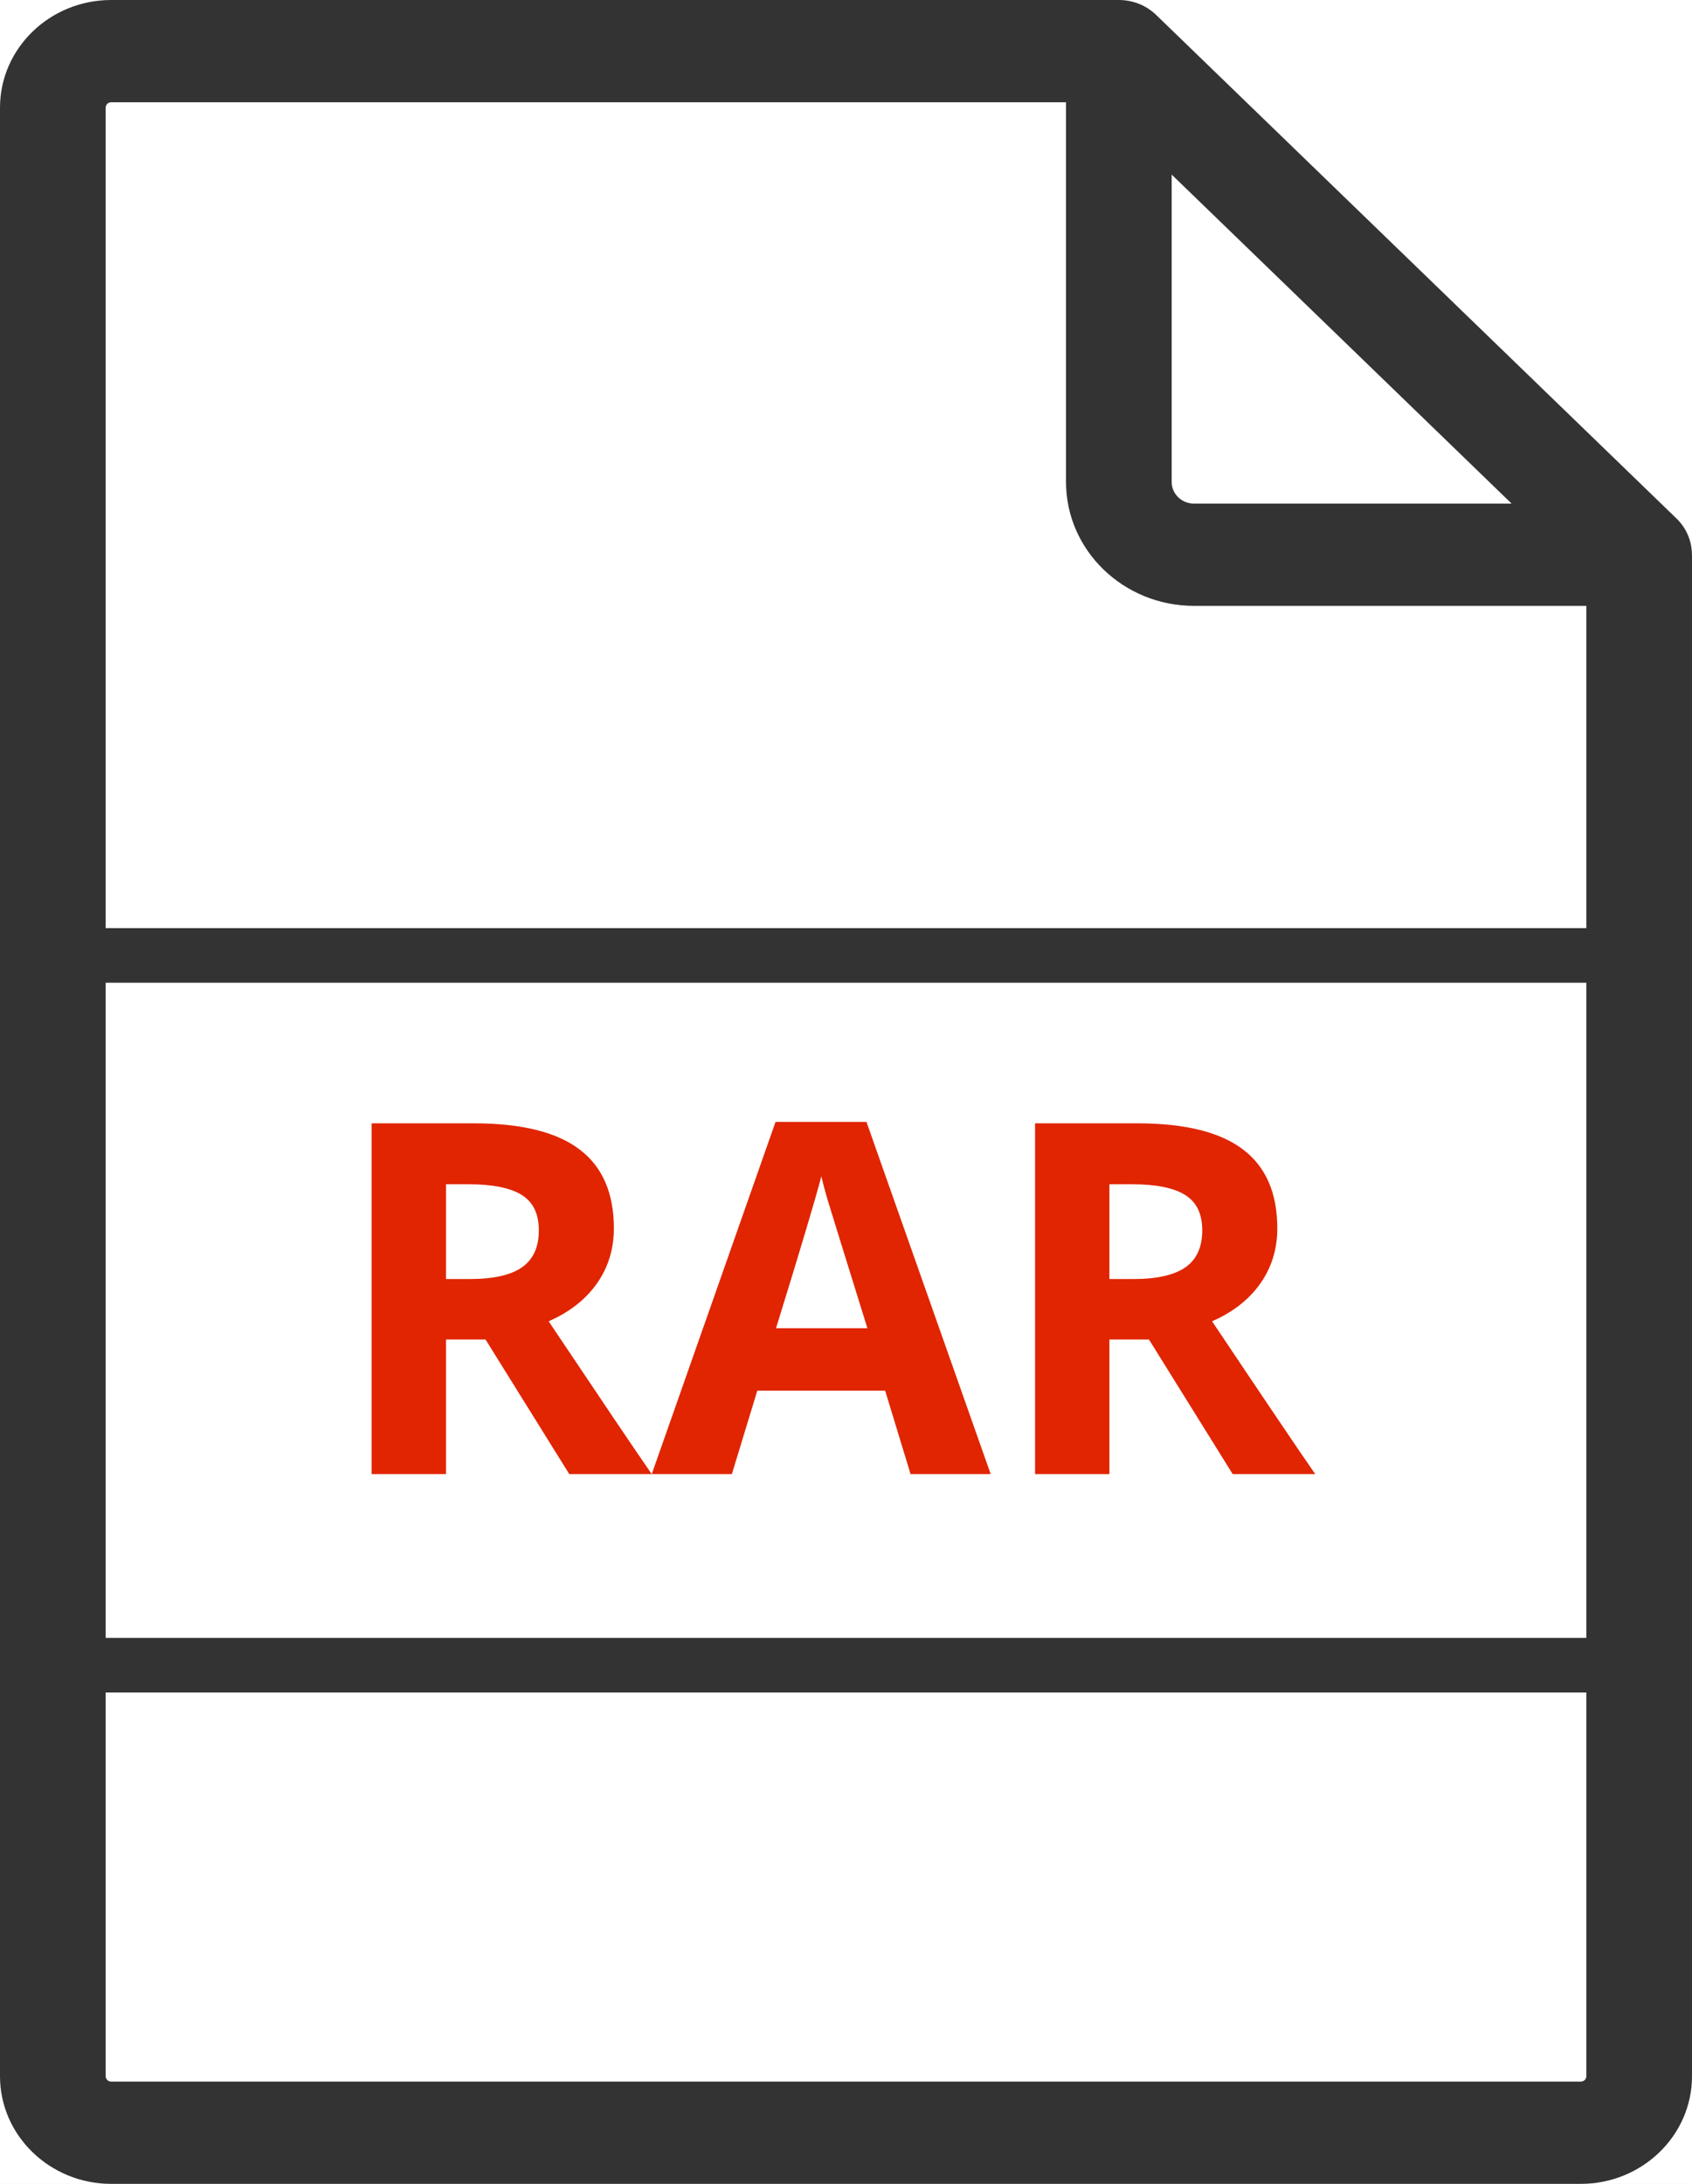 <svg width="31" height="40" viewBox="0 0 31 40" version="1.1" xmlns="http://www.w3.org/2000/svg" xmlns:xlink="http://www.w3.org/1999/xlink">
<title>file 2</title>
<desc>Created using Figma</desc>
<g id="Canvas" transform="translate(-40125 -1082)">
<rect x="40125" y="1082" width="31" height="40" fill="#E5E5E5"/>
<clipPath id="clip-0" clip-rule="evenodd">
<path d="M 39337 -938L 40777 -938L 40777 17598L 39337 17598L 39337 -938Z" fill="#FFFFFF"/>
</clipPath>
<g id="&#208;&#154;&#208;&#176;&#209;&#128;&#209;&#130;&#208;&#190;&#209;&#135;&#208;&#186;&#208;&#176; &#209;&#130;&#208;&#190;&#208;&#178;&#208;&#176;&#209;&#128;&#208;&#176;" clip-path="url(#clip-0)">
<path d="M 39337 -938L 40777 -938L 40777 17598L 39337 17598L 39337 -938Z" fill="#FFFFFF"/>
<g id="&#208;&#148;&#208;&#190;&#208;&#186;&#209;&#131;&#208;&#188;&#208;&#181;&#208;&#189;&#209;&#130;&#209;&#139;">
<g id="Group">
<g id="file 2">
<g id="Group">
<g id="Group">
<g id="Vector">
<use xlink:href="#path0_fill" transform="translate(40125 1082)" fill="#333333"/>
</g>
</g>
</g>
</g>
<g id="Line 15">
<use xlink:href="#path1_stroke" transform="translate(40126 1113)" fill="#333333"/>
</g>
<g id="Line 10">
<use xlink:href="#path1_stroke" transform="translate(40126 1100)" fill="#333333"/>
</g>
<g id="rar">
<use xlink:href="#path2_fill" transform="translate(40131 1099)" fill="#E02500"/>
</g>
</g>
</g>
</g>
</g>
<defs>
<path id="path0_fill" d="M 30.998 10.133C 30.991 9.899 30.895 9.671 30.717 9.498L 21.183 0.274C 21.183 0.274 21.182 0.274 21.182 0.273C 21.007 0.104 20.765 0 20.499 0L 2.038 0C 0.914 0 7.39255e-08 0.884 7.39255e-08 1.972L 7.39255e-08 38.028C 7.39255e-08 39.115 0.914 40 2.038 40L 28.962 40C 30.086 40 31 39.116 31 38.028L 31 10.16C 31 10.151 30.999 10.142 30.998 10.133ZM 21.467 3.198L 27.695 9.224L 21.875 9.224C 21.65 9.224 21.467 9.047 21.467 8.829L 21.467 3.198ZM 29.064 38.029C 29.064 38.083 29.018 38.127 28.962 38.127L 2.038 38.127C 1.982 38.127 1.936 38.083 1.936 38.028L 1.936 1.972C 1.936 1.917 1.982 1.873 2.038 1.873L 19.531 1.873L 19.531 8.829C 19.531 10.079 20.583 11.097 21.875 11.097L 29.064 11.097L 29.064 38.029L 29.064 38.029Z"/>
<path id="path1_stroke" d="M 0 0L 29 0L 29 -1L 0 -1L 0 0Z"/>
<path id="path2_fill" d="M 2.171 6.427L 2.61 6.427C 3.041 6.427 3.359 6.355 3.564 6.212C 3.769 6.068 3.872 5.843 3.872 5.535C 3.872 5.23 3.766 5.014 3.555 4.885C 3.347 4.756 3.023 4.691 2.584 4.691L 2.171 4.691L 2.171 6.427ZM 2.171 7.535L 2.171 10L 0.809 10L 0.809 3.575L 2.681 3.575C 3.554 3.575 4.2 3.735 4.619 4.054C 5.038 4.371 5.247 4.853 5.247 5.5C 5.247 5.878 5.143 6.215 4.935 6.511C 4.727 6.804 4.433 7.034 4.052 7.201C 5.019 8.645 5.648 9.578 5.941 10L 4.43 10L 2.896 7.535L 2.171 7.535ZM 10.683 10L 10.217 8.471L 7.875 8.471L 7.409 10L 5.941 10L 8.209 3.549L 9.875 3.549L 12.151 10L 10.683 10ZM 9.892 7.328C 9.461 5.942 9.218 5.159 9.163 4.977C 9.11 4.795 9.072 4.652 9.048 4.546C 8.952 4.921 8.675 5.849 8.218 7.328L 9.892 7.328ZM 14.326 6.427L 14.766 6.427C 15.196 6.427 15.514 6.355 15.719 6.212C 15.924 6.068 16.027 5.843 16.027 5.535C 16.027 5.23 15.921 5.014 15.71 4.885C 15.502 4.756 15.179 4.691 14.739 4.691L 14.326 4.691L 14.326 6.427ZM 14.326 7.535L 14.326 10L 12.964 10L 12.964 3.575L 14.836 3.575C 15.709 3.575 16.355 3.735 16.774 4.054C 17.193 4.371 17.402 4.853 17.402 5.5C 17.402 5.878 17.298 6.215 17.09 6.511C 16.882 6.804 16.588 7.034 16.207 7.201C 17.174 8.645 17.804 9.578 18.097 10L 16.585 10L 15.051 7.535L 14.326 7.535Z"/>
</defs>
</svg>

